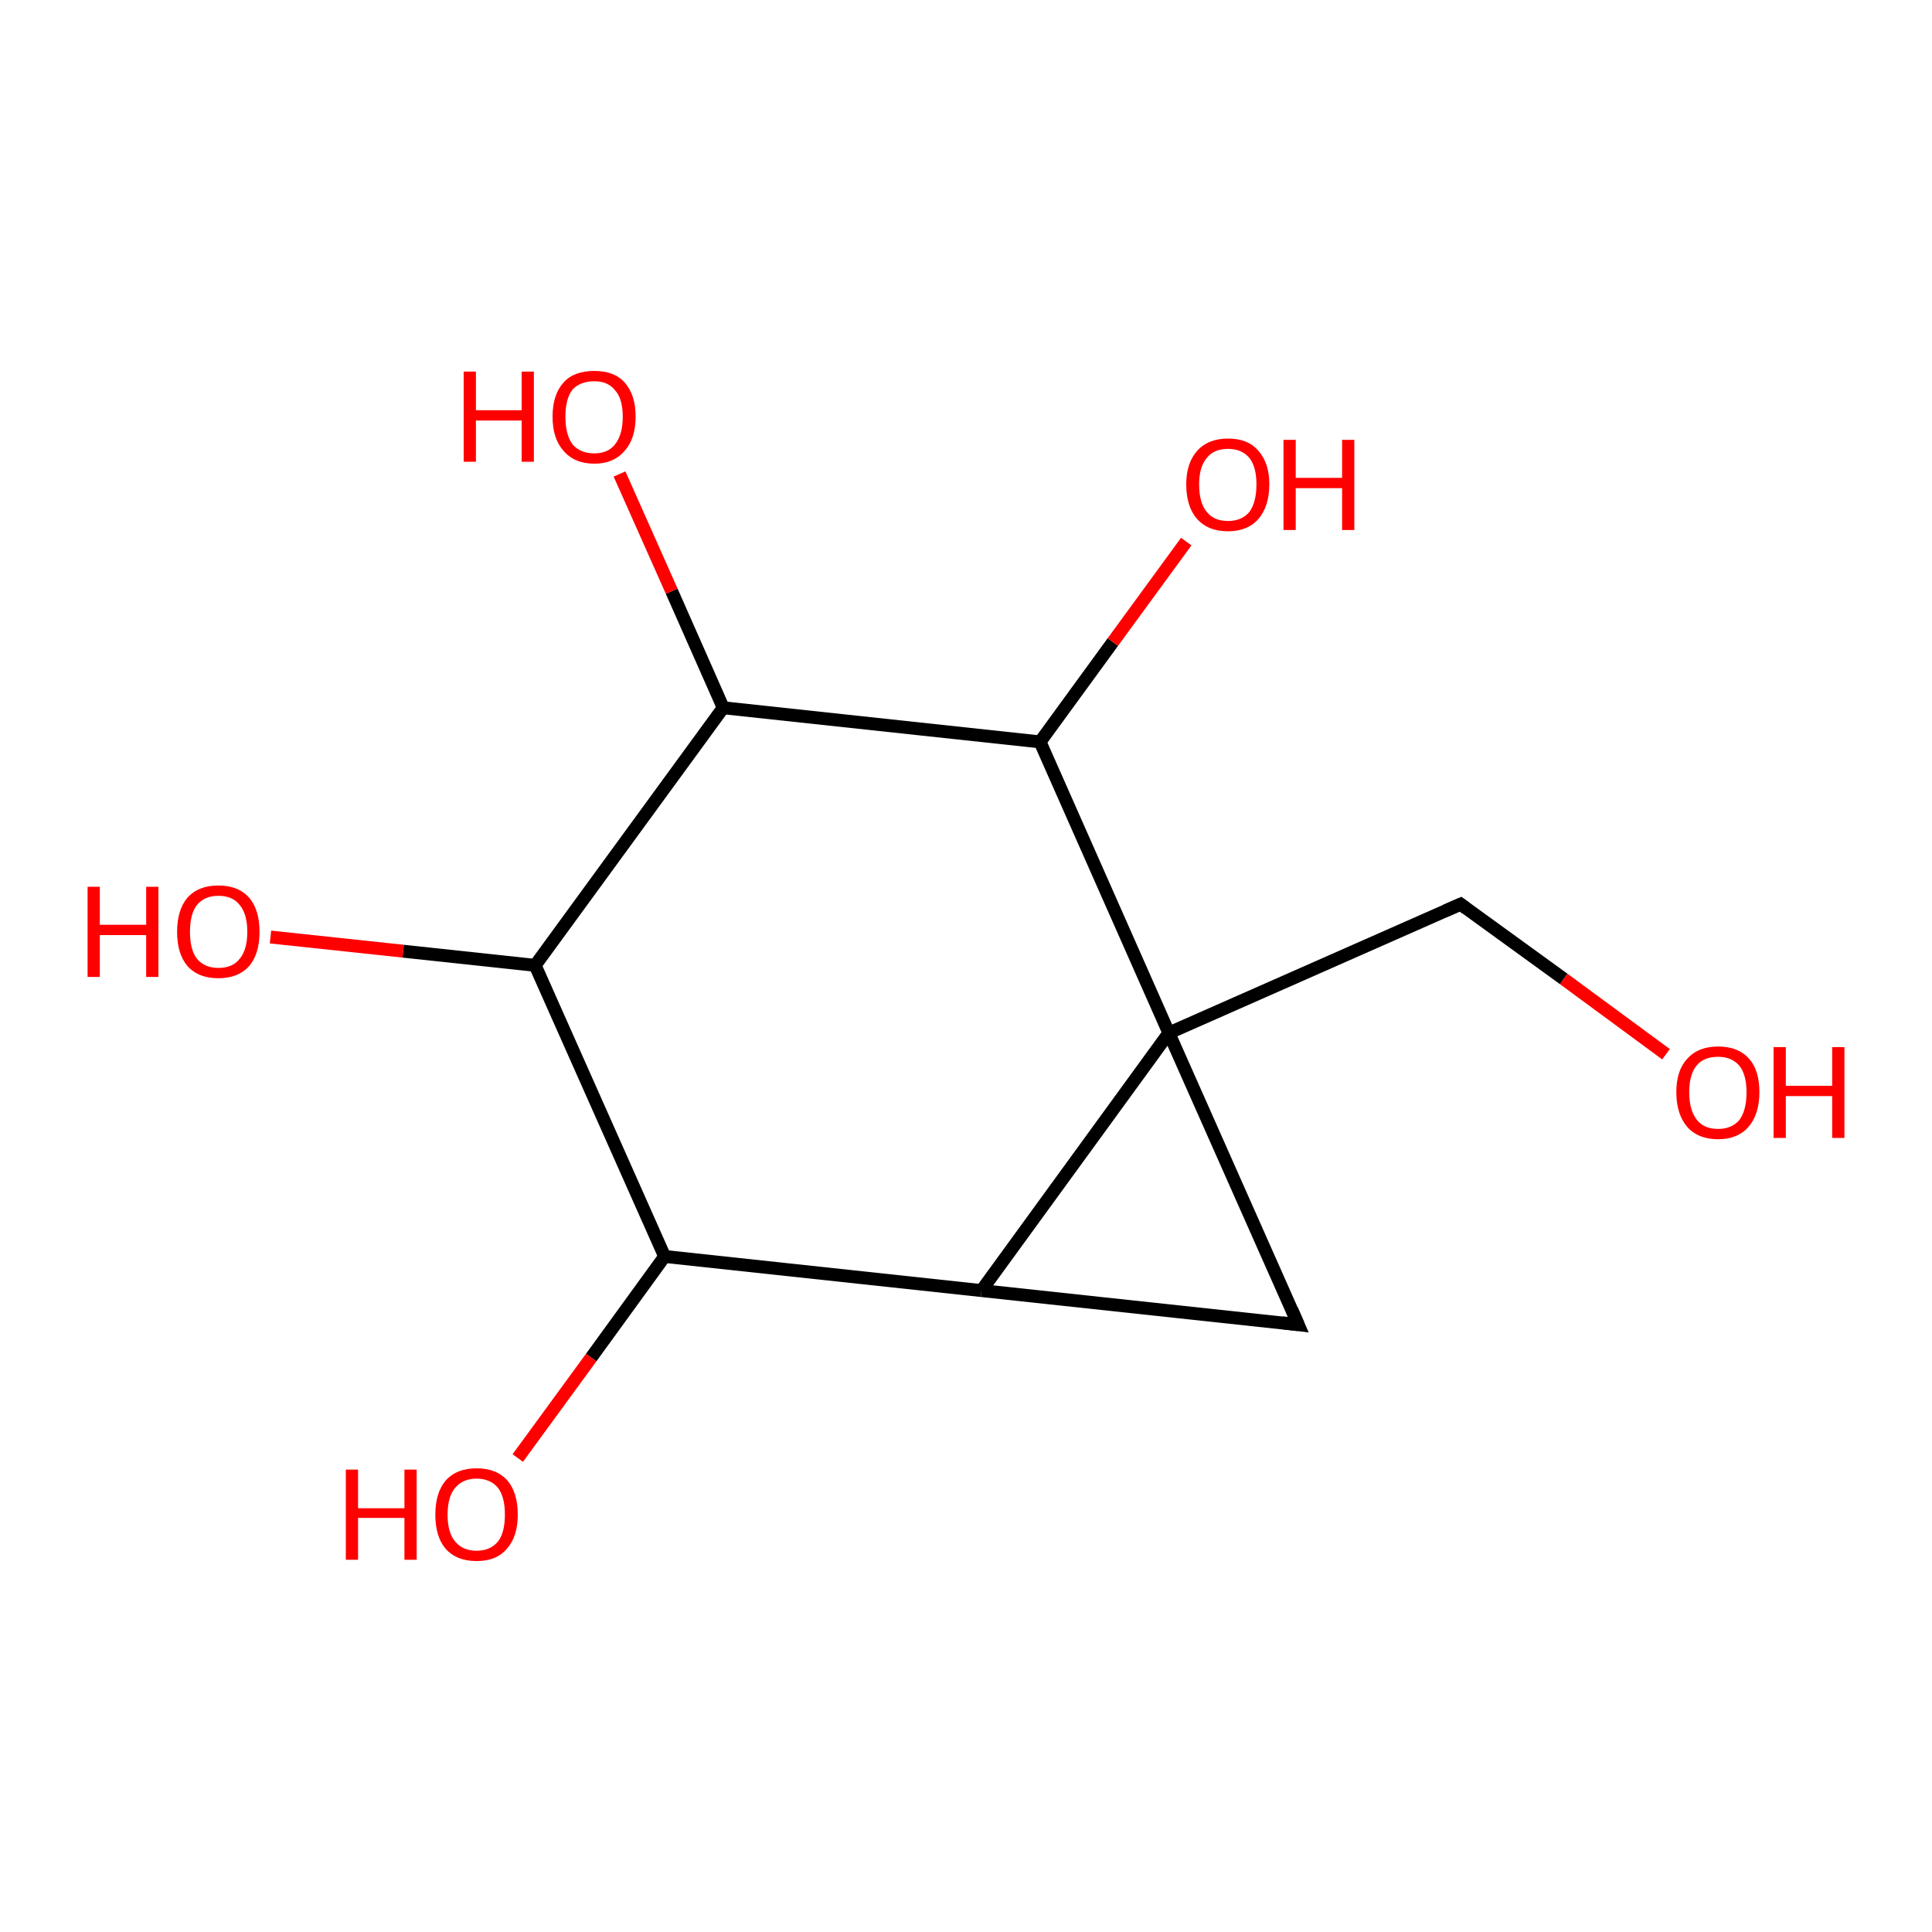 <?xml version='1.0' encoding='iso-8859-1'?>
<svg version='1.1' baseProfile='full'
              xmlns='http://www.w3.org/2000/svg'
                      xmlns:rdkit='http://www.rdkit.org/xml'
                      xmlns:xlink='http://www.w3.org/1999/xlink'
                  xml:space='preserve'
width='300px' height='300px' viewBox='0 0 300 300'>
<!-- END OF HEADER -->
<rect style='opacity:1.0;fill:#FFFFFF;stroke:none' width='300.0' height='300.0' x='0.0' y='0.0'> </rect>
<path class='bond-0 atom-0 atom-1' d='M 258.7,163.7 L 242.8,152.0' style='fill:none;fill-rule:evenodd;stroke:#FF0000;stroke-width:2.0px;stroke-linecap:butt;stroke-linejoin:miter;stroke-opacity:1' />
<path class='bond-0 atom-0 atom-1' d='M 242.8,152.0 L 226.8,140.4' style='fill:none;fill-rule:evenodd;stroke:#000000;stroke-width:2.0px;stroke-linecap:butt;stroke-linejoin:miter;stroke-opacity:1' />
<path class='bond-1 atom-1 atom-2' d='M 226.8,140.4 L 181.5,160.4' style='fill:none;fill-rule:evenodd;stroke:#000000;stroke-width:2.0px;stroke-linecap:butt;stroke-linejoin:miter;stroke-opacity:1' />
<path class='bond-2 atom-2 atom-3' d='M 181.5,160.4 L 201.6,205.7' style='fill:none;fill-rule:evenodd;stroke:#000000;stroke-width:2.0px;stroke-linecap:butt;stroke-linejoin:miter;stroke-opacity:1' />
<path class='bond-3 atom-3 atom-4' d='M 201.6,205.7 L 152.4,200.4' style='fill:none;fill-rule:evenodd;stroke:#000000;stroke-width:2.0px;stroke-linecap:butt;stroke-linejoin:miter;stroke-opacity:1' />
<path class='bond-4 atom-4 atom-5' d='M 152.4,200.4 L 103.2,195.1' style='fill:none;fill-rule:evenodd;stroke:#000000;stroke-width:2.0px;stroke-linecap:butt;stroke-linejoin:miter;stroke-opacity:1' />
<path class='bond-5 atom-5 atom-6' d='M 103.2,195.1 L 91.8,210.8' style='fill:none;fill-rule:evenodd;stroke:#000000;stroke-width:2.0px;stroke-linecap:butt;stroke-linejoin:miter;stroke-opacity:1' />
<path class='bond-5 atom-5 atom-6' d='M 91.8,210.8 L 80.4,226.4' style='fill:none;fill-rule:evenodd;stroke:#FF0000;stroke-width:2.0px;stroke-linecap:butt;stroke-linejoin:miter;stroke-opacity:1' />
<path class='bond-6 atom-5 atom-7' d='M 103.2,195.1 L 83.1,149.9' style='fill:none;fill-rule:evenodd;stroke:#000000;stroke-width:2.0px;stroke-linecap:butt;stroke-linejoin:miter;stroke-opacity:1' />
<path class='bond-7 atom-7 atom-8' d='M 83.1,149.9 L 62.6,147.7' style='fill:none;fill-rule:evenodd;stroke:#000000;stroke-width:2.0px;stroke-linecap:butt;stroke-linejoin:miter;stroke-opacity:1' />
<path class='bond-7 atom-7 atom-8' d='M 62.6,147.7 L 42.0,145.5' style='fill:none;fill-rule:evenodd;stroke:#FF0000;stroke-width:2.0px;stroke-linecap:butt;stroke-linejoin:miter;stroke-opacity:1' />
<path class='bond-8 atom-7 atom-9' d='M 83.1,149.9 L 112.3,109.9' style='fill:none;fill-rule:evenodd;stroke:#000000;stroke-width:2.0px;stroke-linecap:butt;stroke-linejoin:miter;stroke-opacity:1' />
<path class='bond-9 atom-9 atom-10' d='M 112.3,109.9 L 104.3,91.8' style='fill:none;fill-rule:evenodd;stroke:#000000;stroke-width:2.0px;stroke-linecap:butt;stroke-linejoin:miter;stroke-opacity:1' />
<path class='bond-9 atom-9 atom-10' d='M 104.3,91.8 L 96.2,73.6' style='fill:none;fill-rule:evenodd;stroke:#FF0000;stroke-width:2.0px;stroke-linecap:butt;stroke-linejoin:miter;stroke-opacity:1' />
<path class='bond-10 atom-9 atom-11' d='M 112.3,109.9 L 161.5,115.2' style='fill:none;fill-rule:evenodd;stroke:#000000;stroke-width:2.0px;stroke-linecap:butt;stroke-linejoin:miter;stroke-opacity:1' />
<path class='bond-11 atom-11 atom-12' d='M 161.5,115.2 L 172.8,99.7' style='fill:none;fill-rule:evenodd;stroke:#000000;stroke-width:2.0px;stroke-linecap:butt;stroke-linejoin:miter;stroke-opacity:1' />
<path class='bond-11 atom-11 atom-12' d='M 172.8,99.7 L 184.2,84.1' style='fill:none;fill-rule:evenodd;stroke:#FF0000;stroke-width:2.0px;stroke-linecap:butt;stroke-linejoin:miter;stroke-opacity:1' />
<path class='bond-12 atom-4 atom-2' d='M 152.4,200.4 L 181.5,160.4' style='fill:none;fill-rule:evenodd;stroke:#000000;stroke-width:2.0px;stroke-linecap:butt;stroke-linejoin:miter;stroke-opacity:1' />
<path class='bond-13 atom-11 atom-2' d='M 161.5,115.2 L 181.5,160.4' style='fill:none;fill-rule:evenodd;stroke:#000000;stroke-width:2.0px;stroke-linecap:butt;stroke-linejoin:miter;stroke-opacity:1' />
<path d='M 227.6,141.0 L 226.8,140.4 L 224.5,141.4' style='fill:none;stroke:#000000;stroke-width:2.0px;stroke-linecap:butt;stroke-linejoin:miter;stroke-opacity:1;' />
<path d='M 200.6,203.4 L 201.6,205.7 L 199.1,205.4' style='fill:none;stroke:#000000;stroke-width:2.0px;stroke-linecap:butt;stroke-linejoin:miter;stroke-opacity:1;' />
<path class='atom-0' d='M 260.3 169.6
Q 260.3 166.2, 262.0 164.4
Q 263.7 162.5, 266.8 162.5
Q 269.9 162.5, 271.6 164.4
Q 273.2 166.2, 273.2 169.6
Q 273.2 173.0, 271.5 175.0
Q 269.8 176.9, 266.8 176.9
Q 263.7 176.9, 262.0 175.0
Q 260.3 173.0, 260.3 169.6
M 266.8 175.3
Q 268.9 175.3, 270.1 173.9
Q 271.2 172.4, 271.2 169.6
Q 271.2 166.9, 270.1 165.5
Q 268.9 164.1, 266.8 164.1
Q 264.6 164.1, 263.5 165.4
Q 262.3 166.8, 262.3 169.6
Q 262.3 172.4, 263.5 173.9
Q 264.6 175.3, 266.8 175.3
' fill='#FF0000'/>
<path class='atom-0' d='M 275.4 162.6
L 277.3 162.6
L 277.3 168.6
L 284.5 168.6
L 284.5 162.6
L 286.4 162.6
L 286.4 176.7
L 284.5 176.7
L 284.5 170.2
L 277.3 170.2
L 277.3 176.7
L 275.4 176.7
L 275.4 162.6
' fill='#FF0000'/>
<path class='atom-6' d='M 53.7 228.2
L 55.6 228.2
L 55.6 234.2
L 62.8 234.2
L 62.8 228.2
L 64.7 228.2
L 64.7 242.2
L 62.8 242.2
L 62.8 235.7
L 55.6 235.7
L 55.6 242.2
L 53.7 242.2
L 53.7 228.2
' fill='#FF0000'/>
<path class='atom-6' d='M 67.6 235.2
Q 67.6 231.8, 69.2 229.9
Q 70.9 228.0, 74.0 228.0
Q 77.1 228.0, 78.8 229.9
Q 80.4 231.8, 80.4 235.2
Q 80.4 238.6, 78.7 240.5
Q 77.1 242.4, 74.0 242.4
Q 70.9 242.4, 69.2 240.5
Q 67.6 238.6, 67.6 235.2
M 74.0 240.8
Q 76.1 240.8, 77.3 239.4
Q 78.4 238.0, 78.4 235.2
Q 78.4 232.4, 77.3 231.0
Q 76.1 229.6, 74.0 229.6
Q 71.9 229.6, 70.7 231.0
Q 69.5 232.4, 69.5 235.2
Q 69.5 238.0, 70.7 239.4
Q 71.9 240.8, 74.0 240.8
' fill='#FF0000'/>
<path class='atom-8' d='M 13.6 137.7
L 15.5 137.7
L 15.5 143.6
L 22.7 143.6
L 22.7 137.7
L 24.6 137.7
L 24.6 151.7
L 22.7 151.7
L 22.7 145.2
L 15.5 145.2
L 15.5 151.7
L 13.6 151.7
L 13.6 137.7
' fill='#FF0000'/>
<path class='atom-8' d='M 27.5 144.7
Q 27.5 141.3, 29.1 139.4
Q 30.8 137.5, 33.9 137.5
Q 37.0 137.5, 38.7 139.4
Q 40.3 141.3, 40.3 144.7
Q 40.3 148.1, 38.7 150.0
Q 37.0 151.9, 33.9 151.9
Q 30.8 151.9, 29.1 150.0
Q 27.5 148.1, 27.5 144.7
M 33.9 150.3
Q 36.1 150.3, 37.2 148.9
Q 38.4 147.5, 38.4 144.7
Q 38.4 141.9, 37.2 140.5
Q 36.1 139.1, 33.9 139.1
Q 31.8 139.1, 30.6 140.5
Q 29.5 141.9, 29.5 144.7
Q 29.5 147.5, 30.6 148.9
Q 31.8 150.3, 33.9 150.3
' fill='#FF0000'/>
<path class='atom-10' d='M 72.0 57.7
L 73.9 57.7
L 73.9 63.7
L 81.0 63.7
L 81.0 57.7
L 82.9 57.7
L 82.9 71.7
L 81.0 71.7
L 81.0 65.3
L 73.9 65.3
L 73.9 71.7
L 72.0 71.7
L 72.0 57.7
' fill='#FF0000'/>
<path class='atom-10' d='M 85.8 64.7
Q 85.8 61.3, 87.5 59.4
Q 89.1 57.6, 92.3 57.6
Q 95.4 57.6, 97.0 59.4
Q 98.7 61.3, 98.7 64.7
Q 98.7 68.1, 97.0 70.0
Q 95.3 72.0, 92.3 72.0
Q 89.2 72.0, 87.5 70.0
Q 85.8 68.1, 85.8 64.7
M 92.3 70.4
Q 94.4 70.4, 95.5 69.0
Q 96.7 67.5, 96.7 64.7
Q 96.7 61.9, 95.5 60.6
Q 94.4 59.2, 92.3 59.2
Q 90.1 59.2, 88.9 60.5
Q 87.8 61.9, 87.8 64.7
Q 87.8 67.5, 88.9 69.0
Q 90.1 70.4, 92.3 70.4
' fill='#FF0000'/>
<path class='atom-12' d='M 184.2 75.2
Q 184.2 71.9, 185.9 70.0
Q 187.6 68.1, 190.7 68.1
Q 193.8 68.1, 195.4 70.0
Q 197.1 71.9, 197.1 75.2
Q 197.1 78.6, 195.4 80.6
Q 193.7 82.5, 190.7 82.5
Q 187.6 82.5, 185.9 80.6
Q 184.2 78.7, 184.2 75.2
M 190.7 80.9
Q 192.8 80.9, 194.0 79.5
Q 195.1 78.0, 195.1 75.2
Q 195.1 72.5, 194.0 71.1
Q 192.8 69.7, 190.7 69.7
Q 188.5 69.7, 187.4 71.1
Q 186.2 72.5, 186.2 75.2
Q 186.2 78.1, 187.4 79.5
Q 188.5 80.9, 190.7 80.9
' fill='#FF0000'/>
<path class='atom-12' d='M 199.3 68.3
L 201.2 68.3
L 201.2 74.2
L 208.4 74.2
L 208.4 68.3
L 210.3 68.3
L 210.3 82.3
L 208.4 82.3
L 208.4 75.8
L 201.2 75.8
L 201.2 82.3
L 199.3 82.3
L 199.3 68.3
' fill='#FF0000'/>
</svg>
